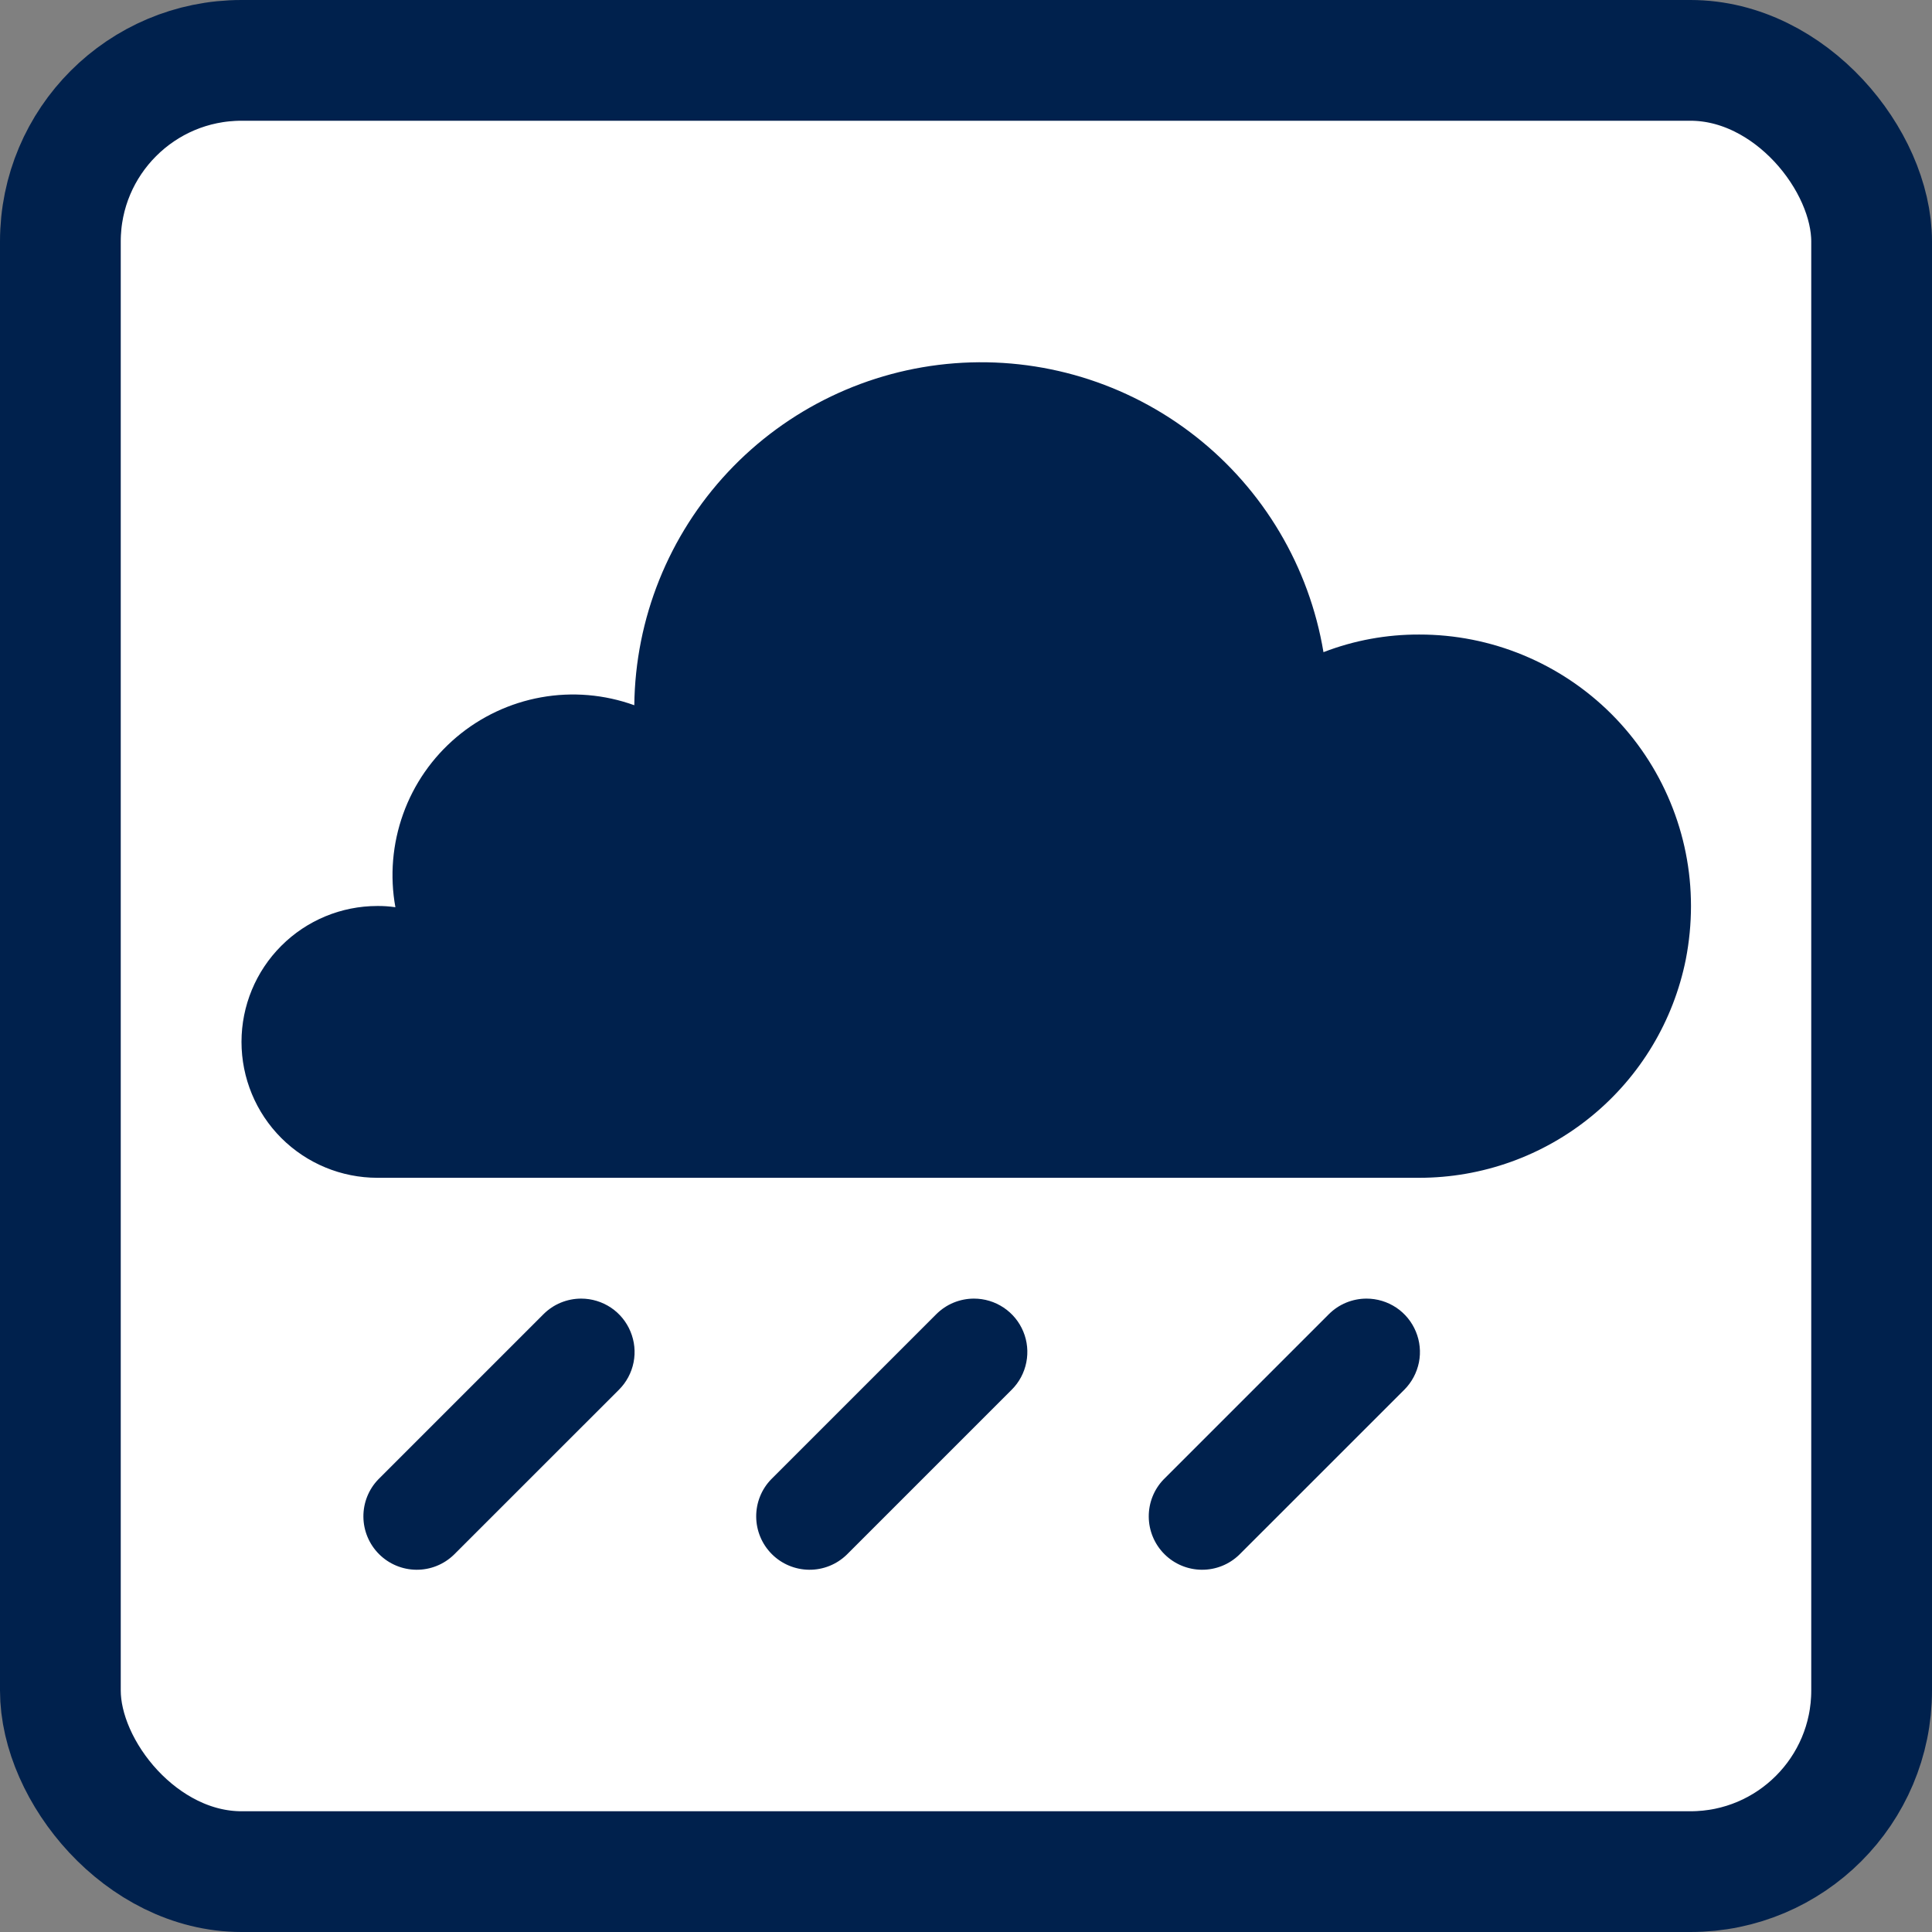 <svg width="32" height="32" viewBox="0 0 32 32" fill="none" xmlns="http://www.w3.org/2000/svg">
<rect x="0" y="0" width="32" height="32" fill="#808080" stroke="none"/>
<rect x="1" y="1" width="30" height="30" rx="3" fill="white" stroke="#00214d" stroke-width="2"/>
<path d="M9.626 21.509C9.51 21.509 9.395 21.532 9.288 21.576C9.181 21.62 9.083 21.686 9.001 21.768L6.268 24.501C6.106 24.667 6.017 24.891 6.019 25.123C6.021 25.355 6.114 25.577 6.278 25.741C6.442 25.905 6.664 25.998 6.896 26C7.128 26.002 7.351 25.913 7.518 25.751L10.252 23.018C10.375 22.895 10.46 22.737 10.494 22.565C10.528 22.394 10.51 22.216 10.443 22.055C10.376 21.893 10.263 21.755 10.118 21.658C9.972 21.561 9.801 21.509 9.626 21.509V21.509ZM16.132 21.509C16.016 21.509 15.901 21.532 15.794 21.576C15.687 21.62 15.589 21.686 15.507 21.768L12.774 24.501C12.612 24.667 12.523 24.891 12.525 25.123C12.527 25.355 12.62 25.577 12.784 25.741C12.948 25.905 13.17 25.998 13.402 26C13.634 26.002 13.857 25.913 14.024 25.751L16.757 23.018C16.881 22.895 16.965 22.737 16.999 22.565C17.033 22.394 17.016 22.216 16.949 22.055C16.882 21.893 16.769 21.755 16.623 21.658C16.478 21.561 16.307 21.509 16.132 21.509V21.509ZM22.634 21.509C22.518 21.509 22.403 21.532 22.296 21.576C22.189 21.62 22.091 21.686 22.009 21.768L19.276 24.501C19.114 24.667 19.025 24.891 19.027 25.123C19.029 25.355 19.122 25.577 19.286 25.741C19.45 25.905 19.672 25.998 19.904 26C20.136 26.002 20.359 25.913 20.526 25.751L23.26 23.018C23.383 22.895 23.467 22.737 23.502 22.565C23.536 22.394 23.518 22.216 23.451 22.055C23.384 21.893 23.271 21.755 23.126 21.658C22.98 21.561 22.809 21.509 22.634 21.509V21.509ZM23.507 10.51C22.966 10.508 22.43 10.606 21.926 10.8L21.921 10.803C21.685 9.386 20.927 8.108 19.796 7.223C18.665 6.337 17.244 5.907 15.811 6.017C14.379 6.127 13.04 6.77 12.058 7.818C11.076 8.866 10.522 10.244 10.506 11.681C10.011 11.502 9.479 11.457 8.962 11.55C8.445 11.643 7.961 11.871 7.56 12.21C7.159 12.549 6.854 12.988 6.677 13.483C6.5 13.977 6.455 14.51 6.549 15.027L6.546 15.026C6.448 15.012 6.349 15.005 6.251 15.006C5.654 15.006 5.081 15.243 4.659 15.666C4.237 16.088 4 16.66 4 17.257C4 17.854 4.237 18.427 4.659 18.849C5.081 19.271 5.654 19.508 6.251 19.508H23.507C24.548 19.508 25.557 19.147 26.362 18.487C27.168 17.827 27.719 16.908 27.923 15.887C27.979 15.597 28.008 15.302 28.008 15.006C28.008 14.415 27.892 13.831 27.665 13.285C27.439 12.739 27.107 12.243 26.689 11.825C26.271 11.408 25.775 11.077 25.229 10.851C24.683 10.625 24.098 10.509 23.507 10.51V10.51Z" fill="#00214d"/>
</svg>
